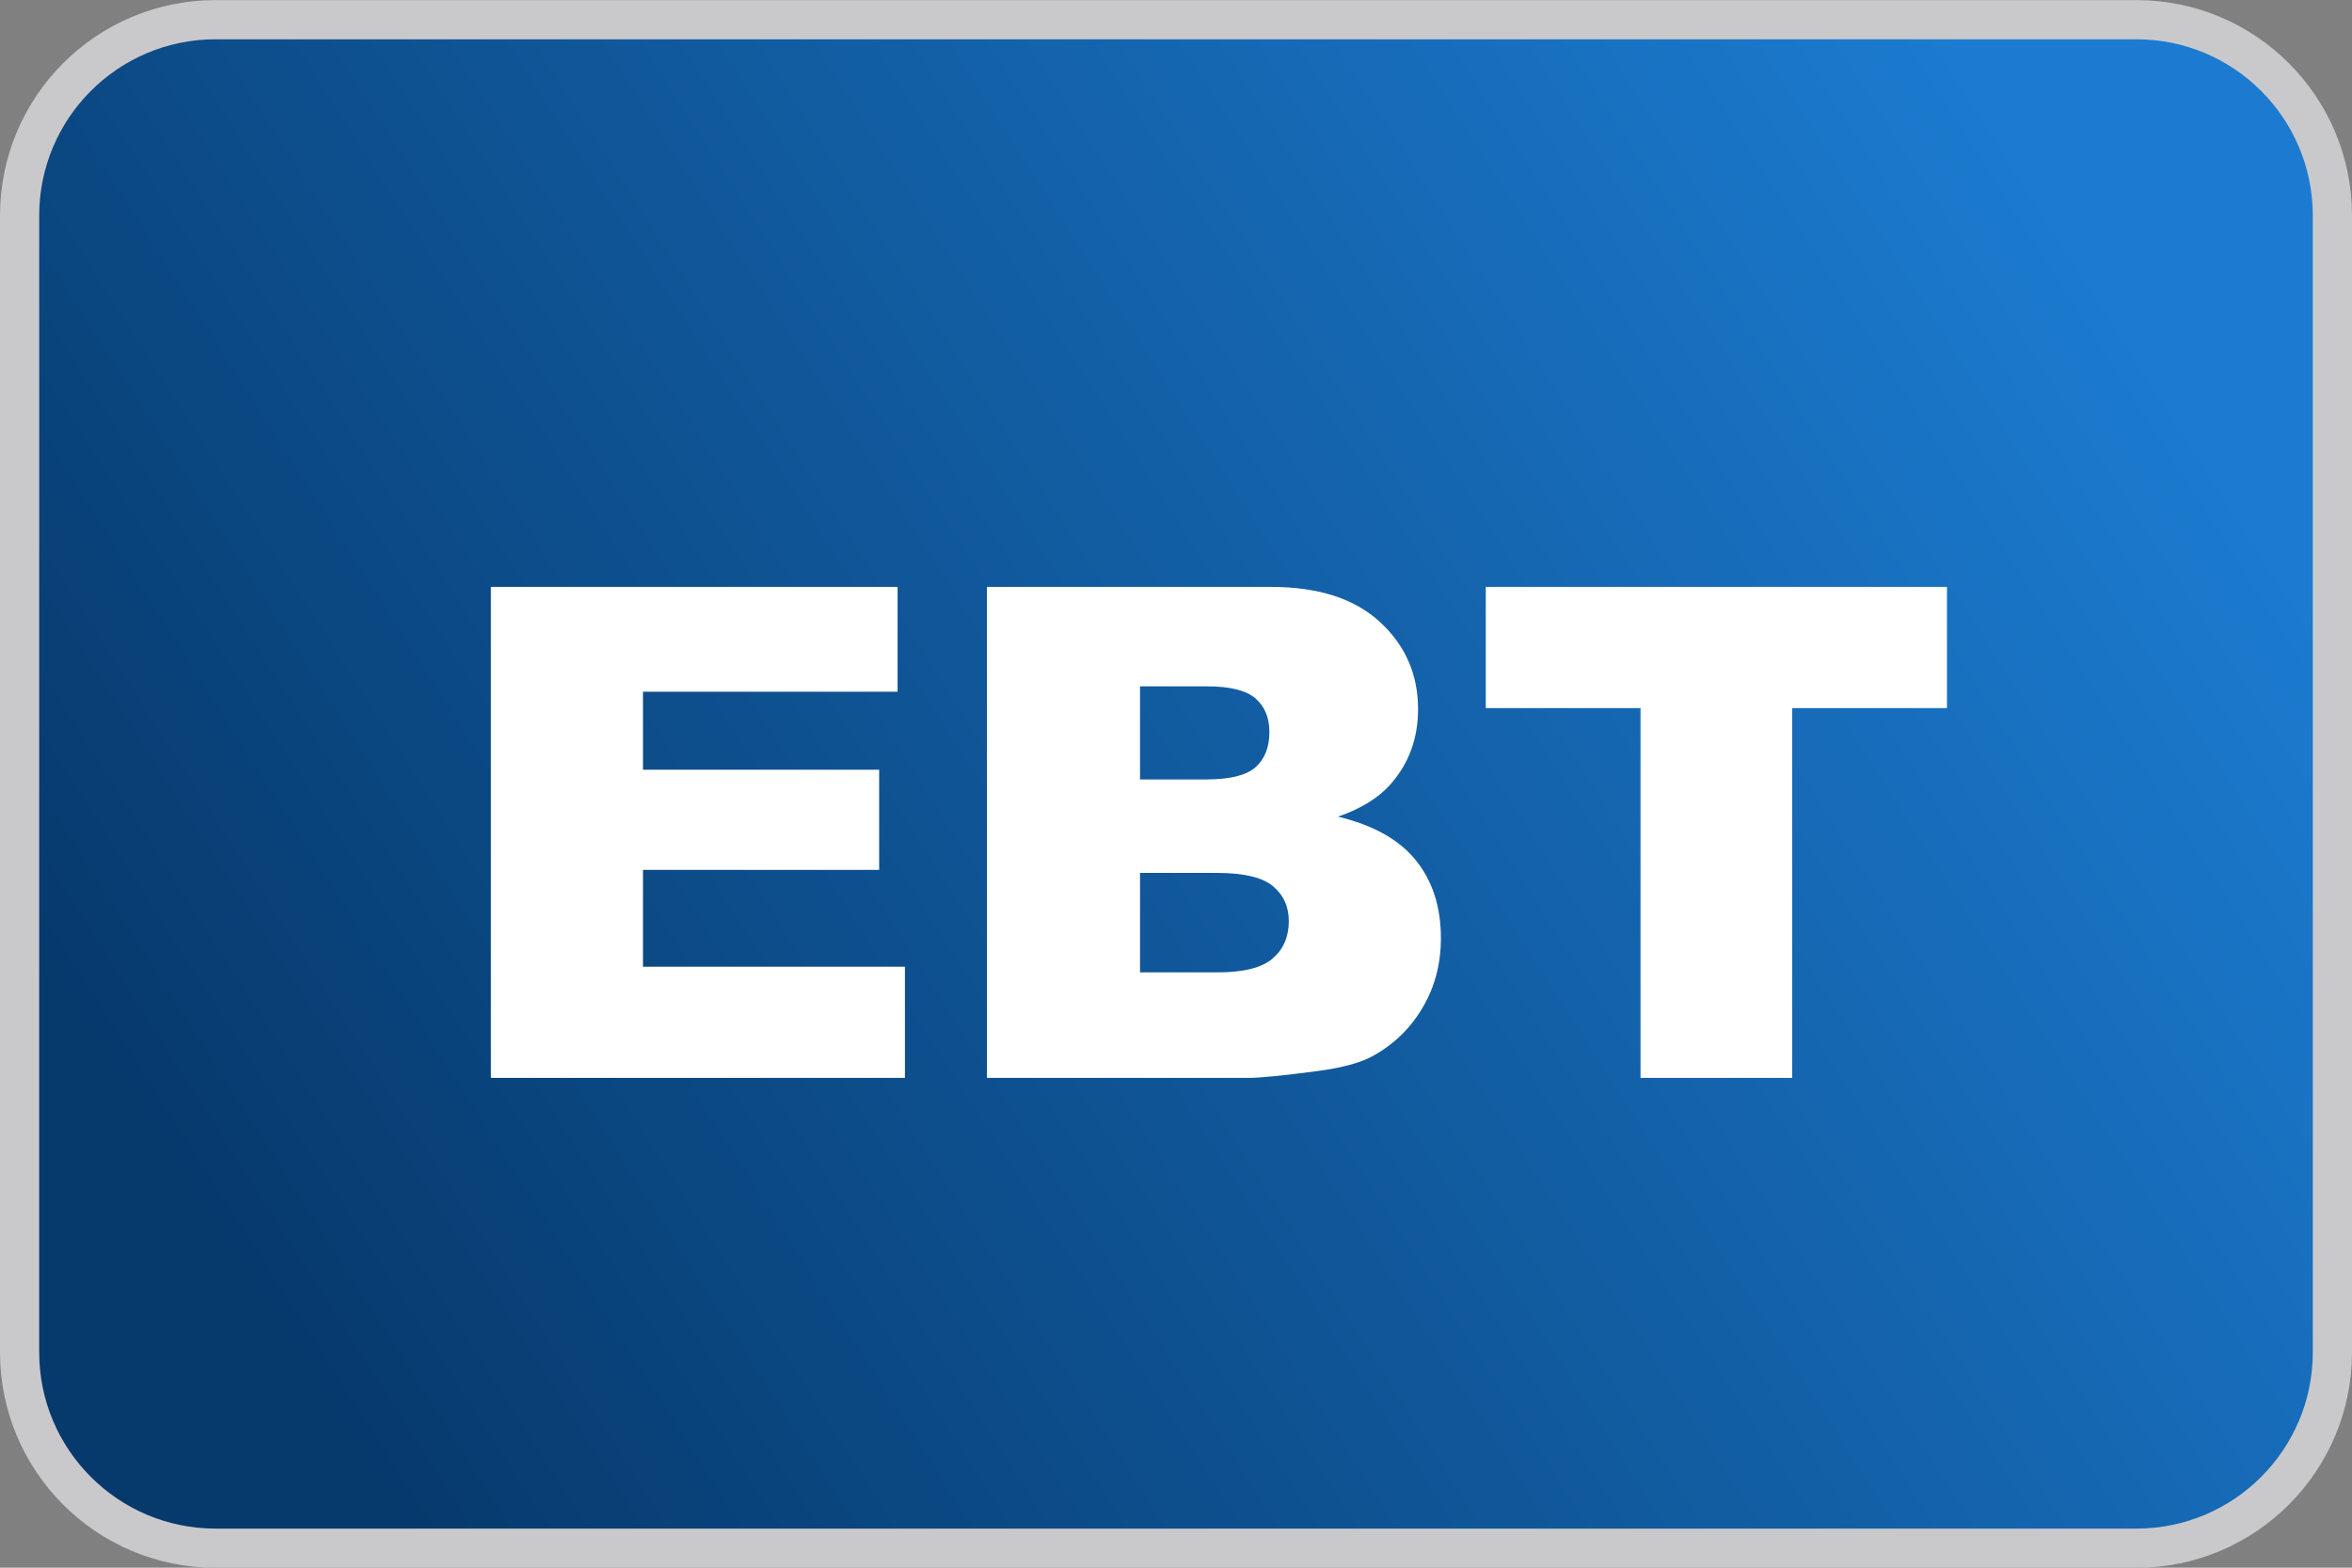 <svg width="24" height="16" viewBox="0 0 24 16" fill="none" xmlns="http://www.w3.org/2000/svg">
<rect x="0" y="0" width="24" height="16" fill="#808080" stroke="none"/>
<g clip-path="url(#clip0_24_4240)">
<path d="M21.8 0.201H2.2C1.095 0.201 0.2 1.096 0.2 2.201V13.801C0.2 14.905 1.095 15.801 2.2 15.801H21.8C22.905 15.801 23.8 14.905 23.8 13.801V2.201C23.8 1.096 22.905 0.201 21.8 0.201Z" fill="url(#paint0_linear_24_4240)" stroke="#C9C9CC" stroke-width="0.4"/>
<path d="M5.009 5.99H9.159V7.06H6.561V7.856H8.971V8.878H6.561V9.866H9.234V11.001H5.009V5.99ZM10.071 5.99H12.97C13.453 5.99 13.824 6.11 14.082 6.349C14.341 6.588 14.47 6.884 14.47 7.238C14.47 7.534 14.378 7.788 14.193 8C14.07 8.141 13.89 8.253 13.653 8.335C14.013 8.421 14.278 8.57 14.448 8.781C14.618 8.992 14.703 9.257 14.703 9.576C14.703 9.835 14.642 10.069 14.521 10.276C14.401 10.484 14.236 10.648 14.026 10.768C13.896 10.844 13.7 10.898 13.438 10.932C13.089 10.978 12.858 11.001 12.744 11.001H10.071V5.99ZM11.633 7.955H12.307C12.548 7.955 12.716 7.914 12.811 7.831C12.905 7.748 12.953 7.627 12.953 7.47C12.953 7.324 12.905 7.21 12.811 7.128C12.716 7.046 12.552 7.005 12.317 7.005H11.633V7.955ZM11.633 9.924H12.423C12.69 9.924 12.877 9.877 12.987 9.782C13.096 9.688 13.151 9.561 13.151 9.401C13.151 9.253 13.097 9.134 12.989 9.044C12.88 8.954 12.691 8.909 12.419 8.909H11.633V9.924ZM15.161 5.99H19.867V7.227H18.288V11.001H16.74V7.227H15.161V5.99Z" fill="white"/>
</g>
<defs>
<linearGradient id="paint0_linear_24_4240" x1="22.936" y1="4.884" x2="4.512" y2="16.643" gradientUnits="userSpaceOnUse">
<stop stop-color="#1C7BD0"/>
<stop offset="1" stop-color="#06396C"/>
</linearGradient>
<clipPath id="clip0_24_4240">
<rect width="24" height="16" fill="white" transform="translate(0 0.001)"/>
</clipPath>
</defs>
</svg>
